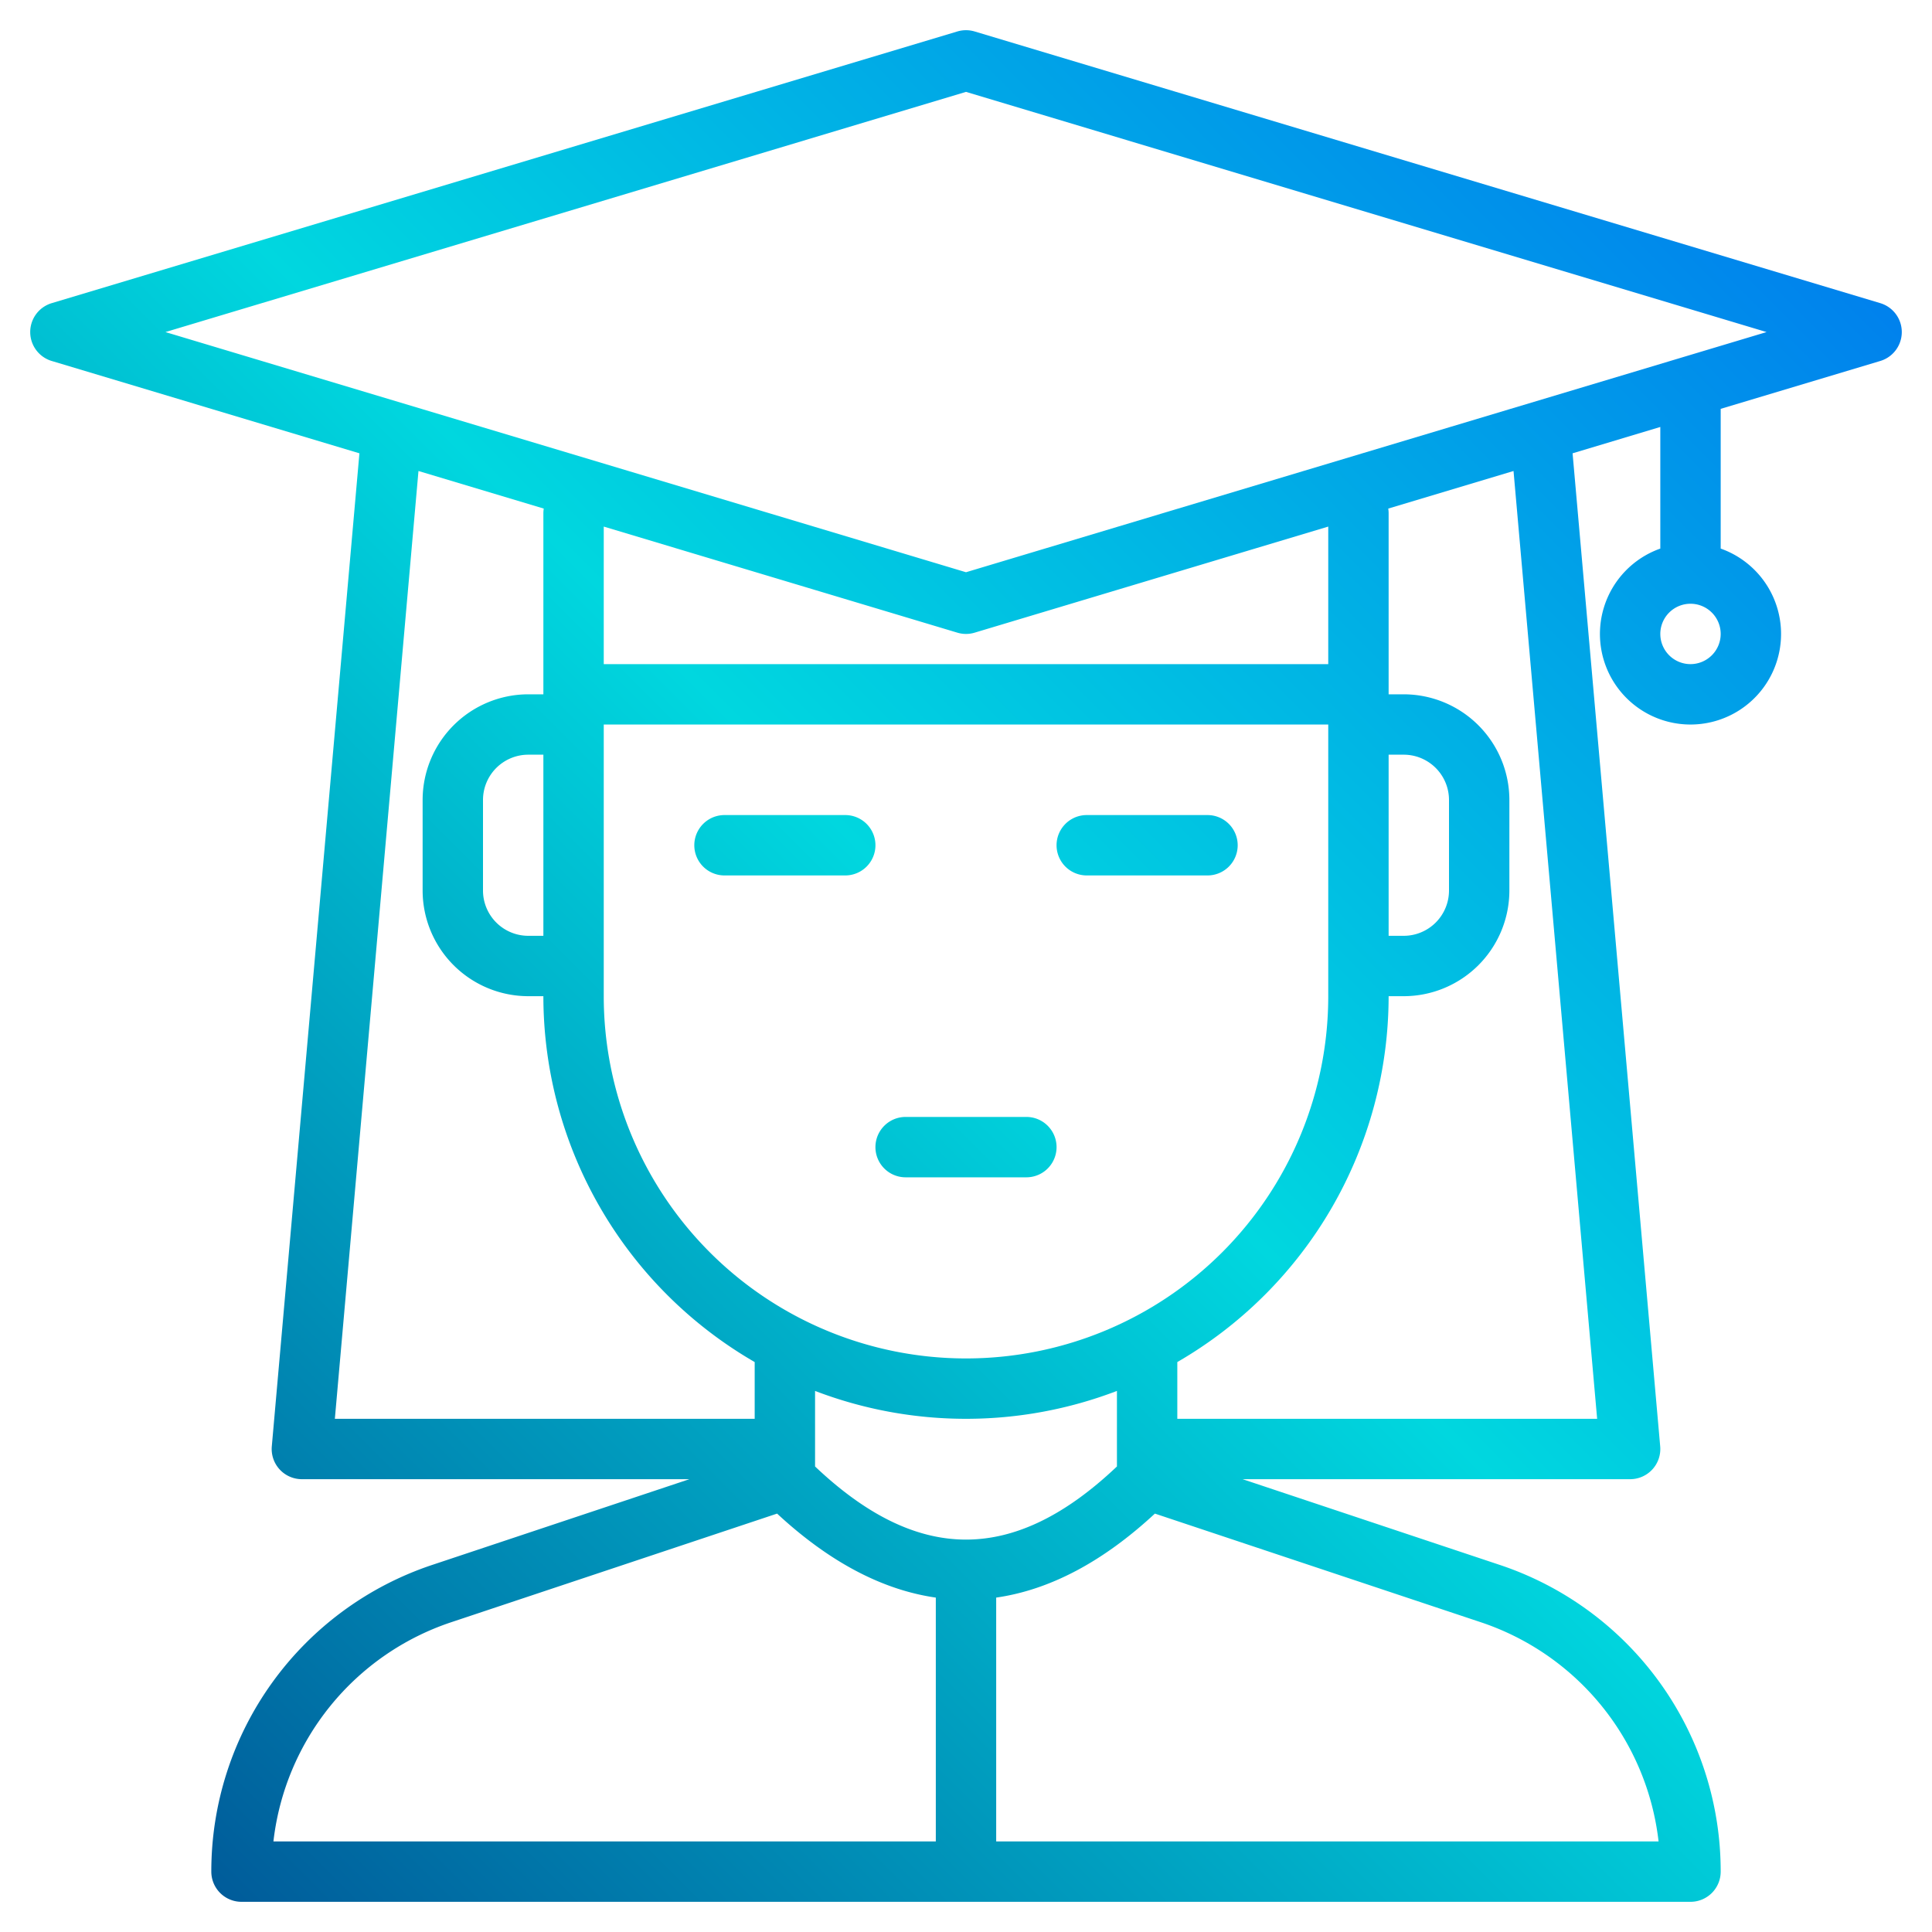<svg height="512" viewBox="0 0 512 512" width="512" xmlns="http://www.w3.org/2000/svg" xmlns:xlink="http://www.w3.org/1999/xlink"><linearGradient id="a" gradientUnits="userSpaceOnUse" x1="-12.484" x2="520.964" y1="536.485" y2="3.037" data-name="New Gradient Swatch 1"><stop offset="0" stop-color="#003f8a"/><stop offset=".518" stop-color="#00d7df"/><stop offset="1" stop-color="#006df0"/></linearGradient><linearGradient id="b" x1="5.515" x2="538.963" xlink:href="#a" y1="554.485" y2="21.037"/><linearGradient id="c" x1="-58.485" x2="474.963" xlink:href="#a" y1="490.485" y2="-42.963"/><linearGradient id="d" x1="-10.485" x2="522.963" xlink:href="#a" y1="538.485" y2="5.037"/><g><path d="m498.3 80.34-240-72a8.006 8.006 0 0 0 -4.6 0l-240 72a8 8 0 0 0 0 15.32l81.55 24.47-23.22 263.17a8 8 0 0 0 7.97 8.7h102.7l-68.1 22.7a85.591 85.591 0 0 0 -58.6 81.3 8 8 0 0 0 8 8h384a8 8 0 0 0 8-8 85.591 85.591 0 0 0 -58.6-81.3l-68.1-22.7h102.7a8 8 0 0 0 7.97-8.7l-23.22-263.17 23.25-6.98v32.23a24 24 0 1 0 16 0v-37.03l42.3-12.69a8 8 0 0 0 0-15.32zm-409.56 295.66 22.16-251.18 33.2 9.96a8.141 8.141 0 0 0 -.1 1.22v48h-4a28.031 28.031 0 0 0 -28 28v24a28.031 28.031 0 0 0 28 28h4a112.055 112.055 0 0 0 56 96.96v15.04zm55.26-176v48h-4a12.01 12.01 0 0 1 -12-12v-24a12.01 12.01 0 0 1 12-12zm208-8v72a96 96 0 0 1 -192 0v-72zm-192-16v-36.45l93.7 28.11a7.949 7.949 0 0 0 4.6 0l93.7-28.11v36.45zm88 312h-175.54a69.582 69.582 0 0 1 47.2-58.12l86.28-28.76c13.82 12.82 27.91 20.23 42.06 22.26zm8-80a.34.34 0 0 0 -.1.01c-13.16-.04-26.32-6.5-39.9-19.38v-20.02a111.949 111.949 0 0 0 80 0v20.02c-13.58 12.88-26.74 19.34-39.9 19.38a.34.34 0 0 0 -.1-.01zm136.34 21.88a69.582 69.582 0 0 1 47.2 58.12h-175.54v-64.62c14.15-2.03 28.24-9.44 42.06-22.26zm30.92-53.88h-111.26v-15.04a112.055 112.055 0 0 0 56-96.96h4a28.031 28.031 0 0 0 28-28v-24a28.031 28.031 0 0 0 -28-28h-4v-48a8.141 8.141 0 0 0 -.1-1.22l33.2-9.96zm-55.26-128v-48h4a12.01 12.01 0 0 1 12 12v24a12.01 12.01 0 0 1 -12 12zm80-72a8 8 0 1 1 8-8 8.011 8.011 0 0 1 -8 8zm-192-24.35-212.16-63.65 212.16-63.65 212.16 63.65z" fill="url(#a)"/><path d="m272 296h-32a8 8 0 0 0 0 16h32a8 8 0 0 0 0-16z" fill="url(#b)"/><path d="m224 216h-32a8 8 0 0 0 0 16h32a8 8 0 0 0 0-16z" fill="url(#c)"/><path d="m328 224a8 8 0 0 0 -8-8h-32a8 8 0 0 0 0 16h32a8 8 0 0 0 8-8z" fill="url(#d)"/></g></svg>